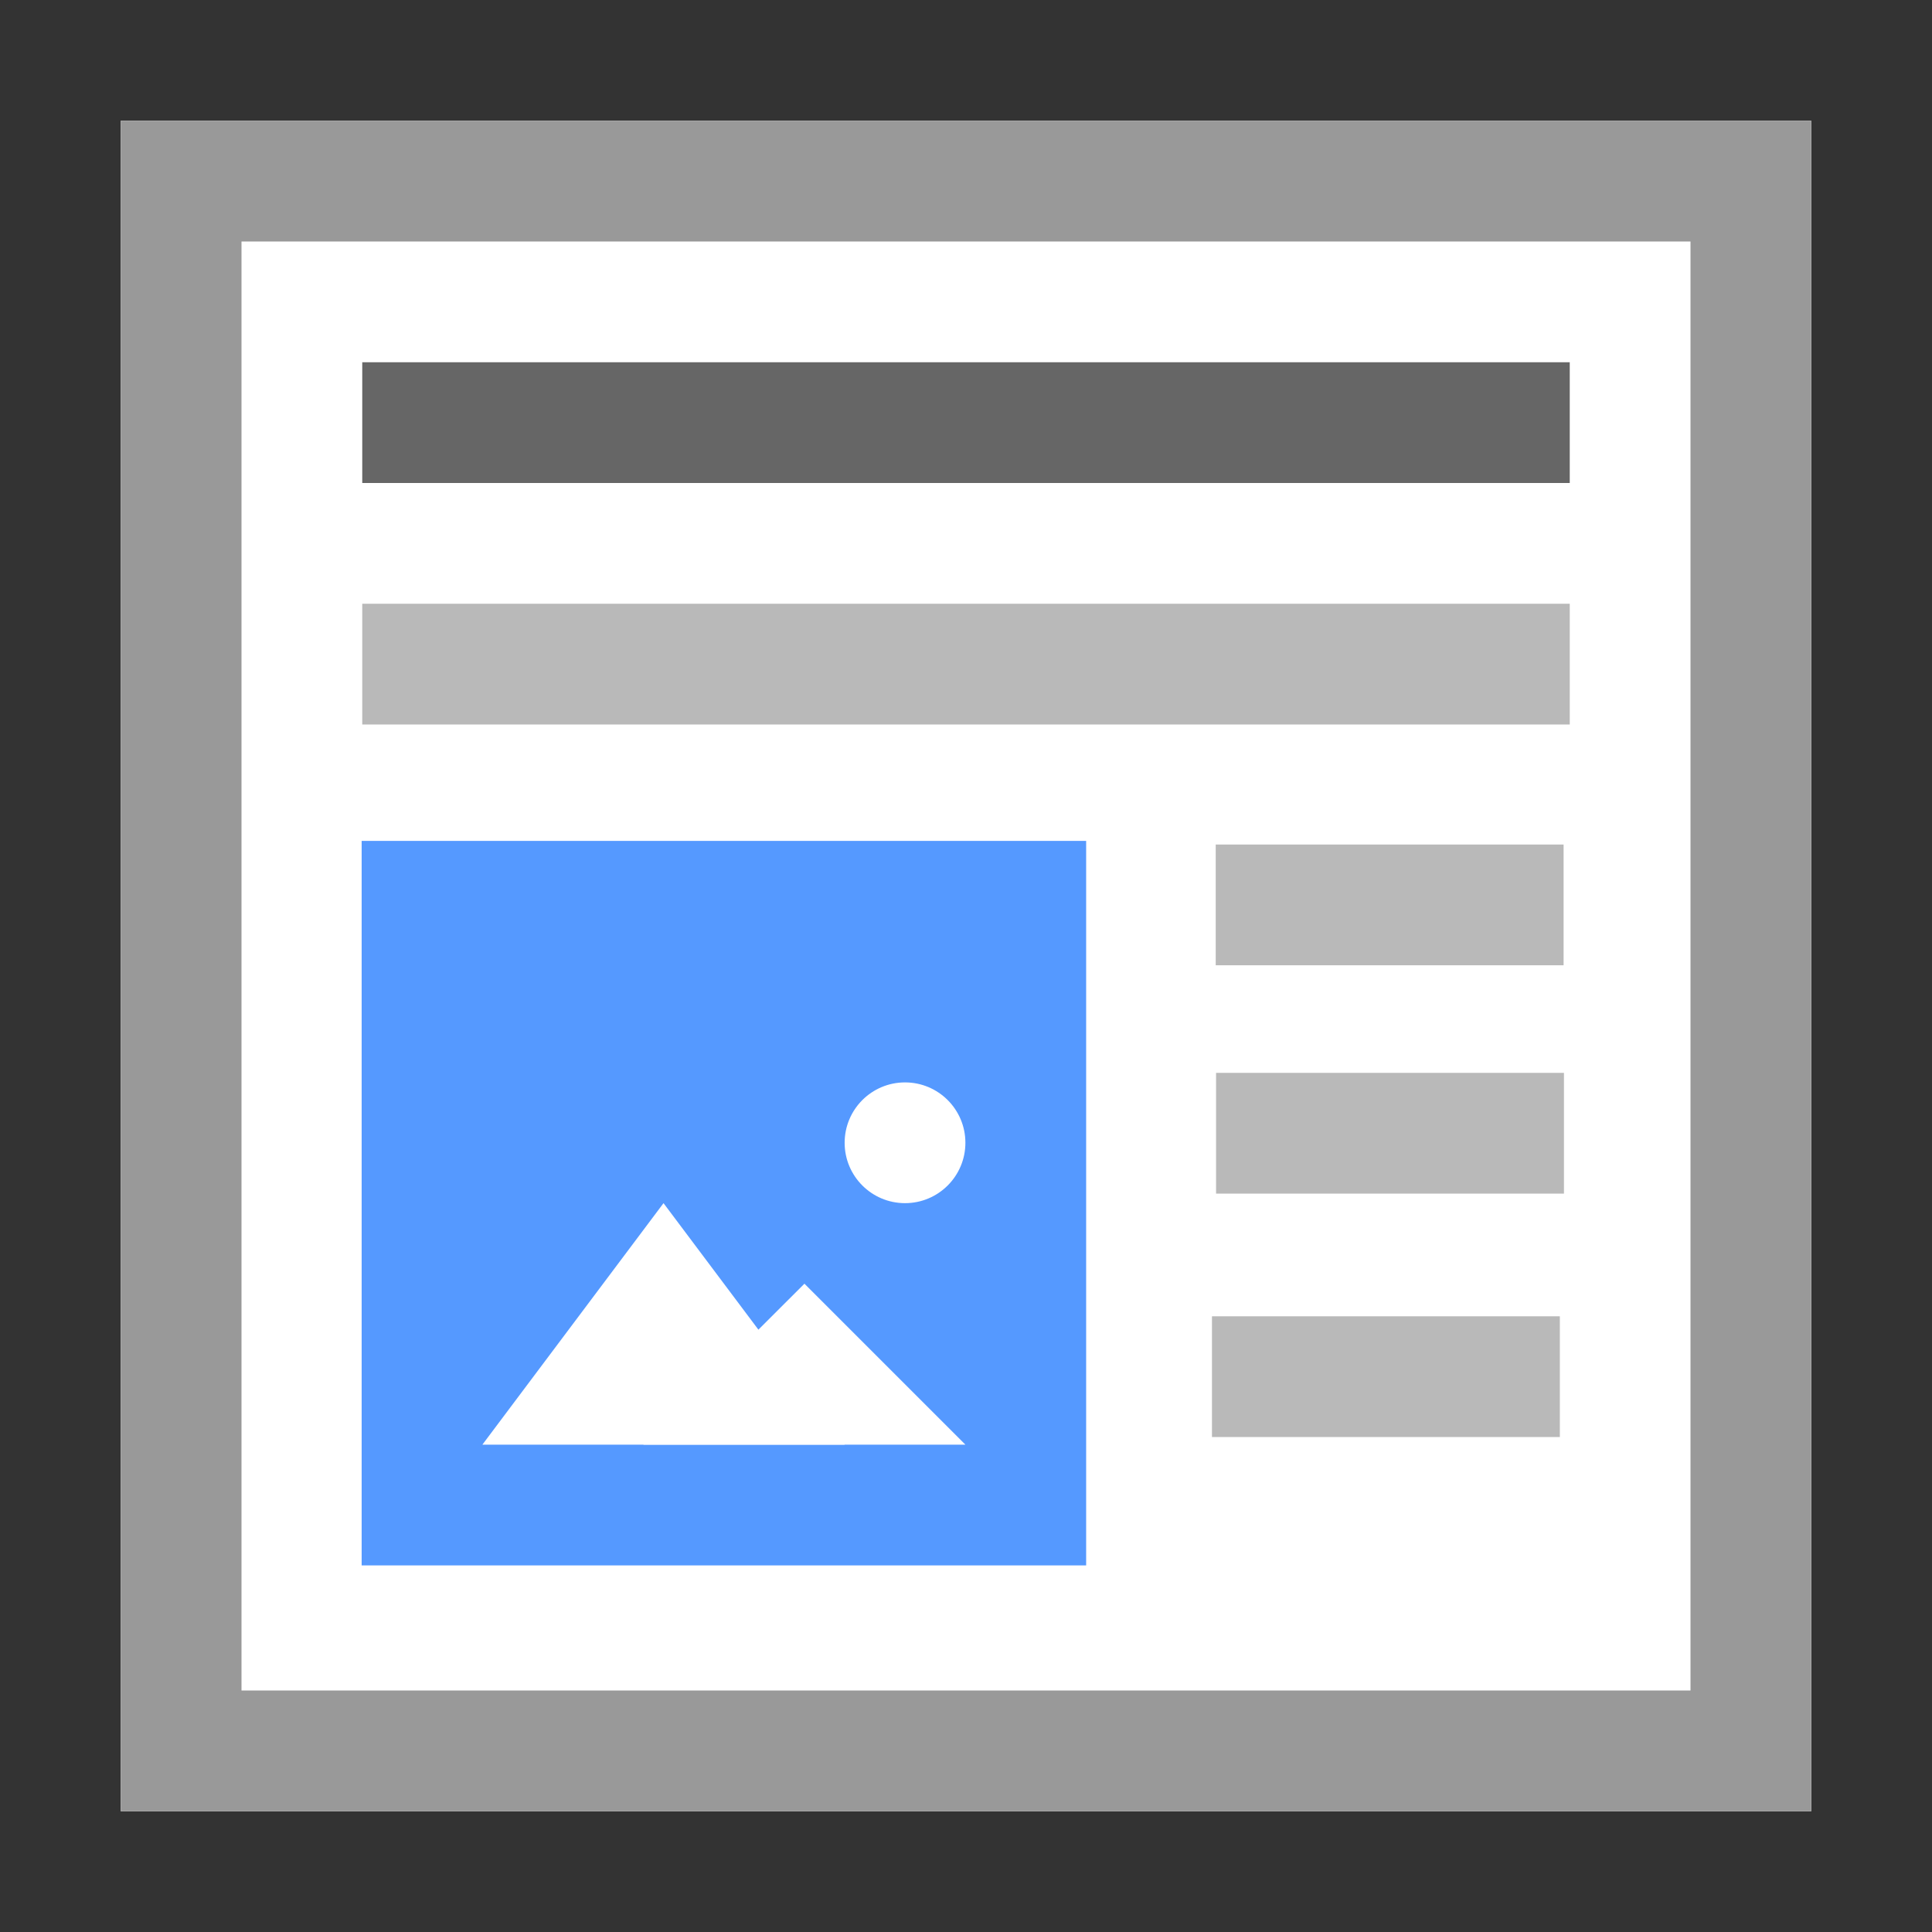 <?xml version="1.0" encoding="UTF-8" standalone="no"?>
<svg
   xmlns:dc="http://purl.org/dc/elements/1.1/"
   xmlns:cc="http://creativecommons.org/ns#"
   xmlns:rdf="http://www.w3.org/1999/02/22-rdf-syntax-ns#"
   xmlns:svg="http://www.w3.org/2000/svg"
   xmlns="http://www.w3.org/2000/svg"
   xmlns:sodipodi="http://sodipodi.sourceforge.net/DTD/sodipodi-0.dtd"
   xmlns:inkscape="http://www.inkscape.org/namespaces/inkscape"
   viewBox="0 0 16 16"
   id="svg2"
   version="1.1"
   inkscape:version="0.91 r13725"
   sodipodi:docname="content-beside-text-img-intext-left.svg">
  <rect x="0" y="0" width="16" height="16" fill="#333333" stroke="none"/>
  <defs
     id="defs24" />
  <sodipodi:namedview
     pagecolor="#ffffff"
     bordercolor="#666666"
     borderopacity="1"
     objecttolerance="10"
     gridtolerance="10"
     guidetolerance="10"
     inkscape:pageopacity="0"
     inkscape:pageshadow="2"
     inkscape:window-width="1304"
     inkscape:window-height="698"
     id="namedview22"
     showgrid="false"
     showguides="true"
     inkscape:guide-bbox="true"
     inkscape:zoom="27.55"
     inkscape:cx="7.1902672"
     inkscape:cy="8"
     inkscape:window-x="367"
     inkscape:window-y="150"
     inkscape:window-maximized="0"
     inkscape:current-layer="svg2">
    <sodipodi:guide
       position="12.958,4.646"
       orientation="1,0"
       id="guide8102" />
  </sodipodi:namedview>
  <path
     fill="#FFF"
     d="M1 1h14v14H1z"
     id="path4" />
  <path
     fill="#999"
     d="M14 2v12H2V2h12m1-1H1v14h14V1z"
     id="path6" />
  <path
     d="m 2.995,6.964 6,0 0,6 -6,0 0,-6 z"
     id="path8"
     inkscape:connector-curvature="0"
     style="fill:#5599ff" />
  <path
     d="m 6.995,11.964 -3,0 0.75,-1 0.75,-1 0.75,1 0.75,1 z"
     id="path10"
     inkscape:connector-curvature="0"
     style="fill:#ffffff" />
  <path
     d="m 7.995,11.964 -2.667,0 0.667,-0.667 0.667,-0.666 0.666,0.666 0.667,0.667 z"
     id="path12"
     inkscape:connector-curvature="0"
     style="fill:#ffffff" />
  <circle
     cx="7.495"
     cy="9.464"
     id="ellipse14"
     r="0.5"
     style="fill:#ffffff" />
  <g
     id="g16">
    <path
       inkscape:connector-curvature="0"
       style="fill:#b9b9b9"
       d="m 10.071,8.885 2.881,0 0,1 -2.881,0 z"
       id="path18-8-1" />
    <path
       inkscape:connector-curvature="0"
       style="fill:#b9b9b9"
       d="m 10.068,6.994 2.881,0 0,1 -2.881,0 z"
       id="path18-8" />
    <path
       fill="#B9B9B9"
       d="M3 5h10v1H3z"
       id="path18" />
    <path
       fill="#666"
       d="M3 3h10v1H3z"
       id="path20" />
  </g>
  <path
     inkscape:connector-curvature="0"
     style="fill:#b9b9b9"
     d="m 10.037,10.901 2.881,0 0,1 -2.881,0 z"
     id="path18-8-1-4" />
</svg>
